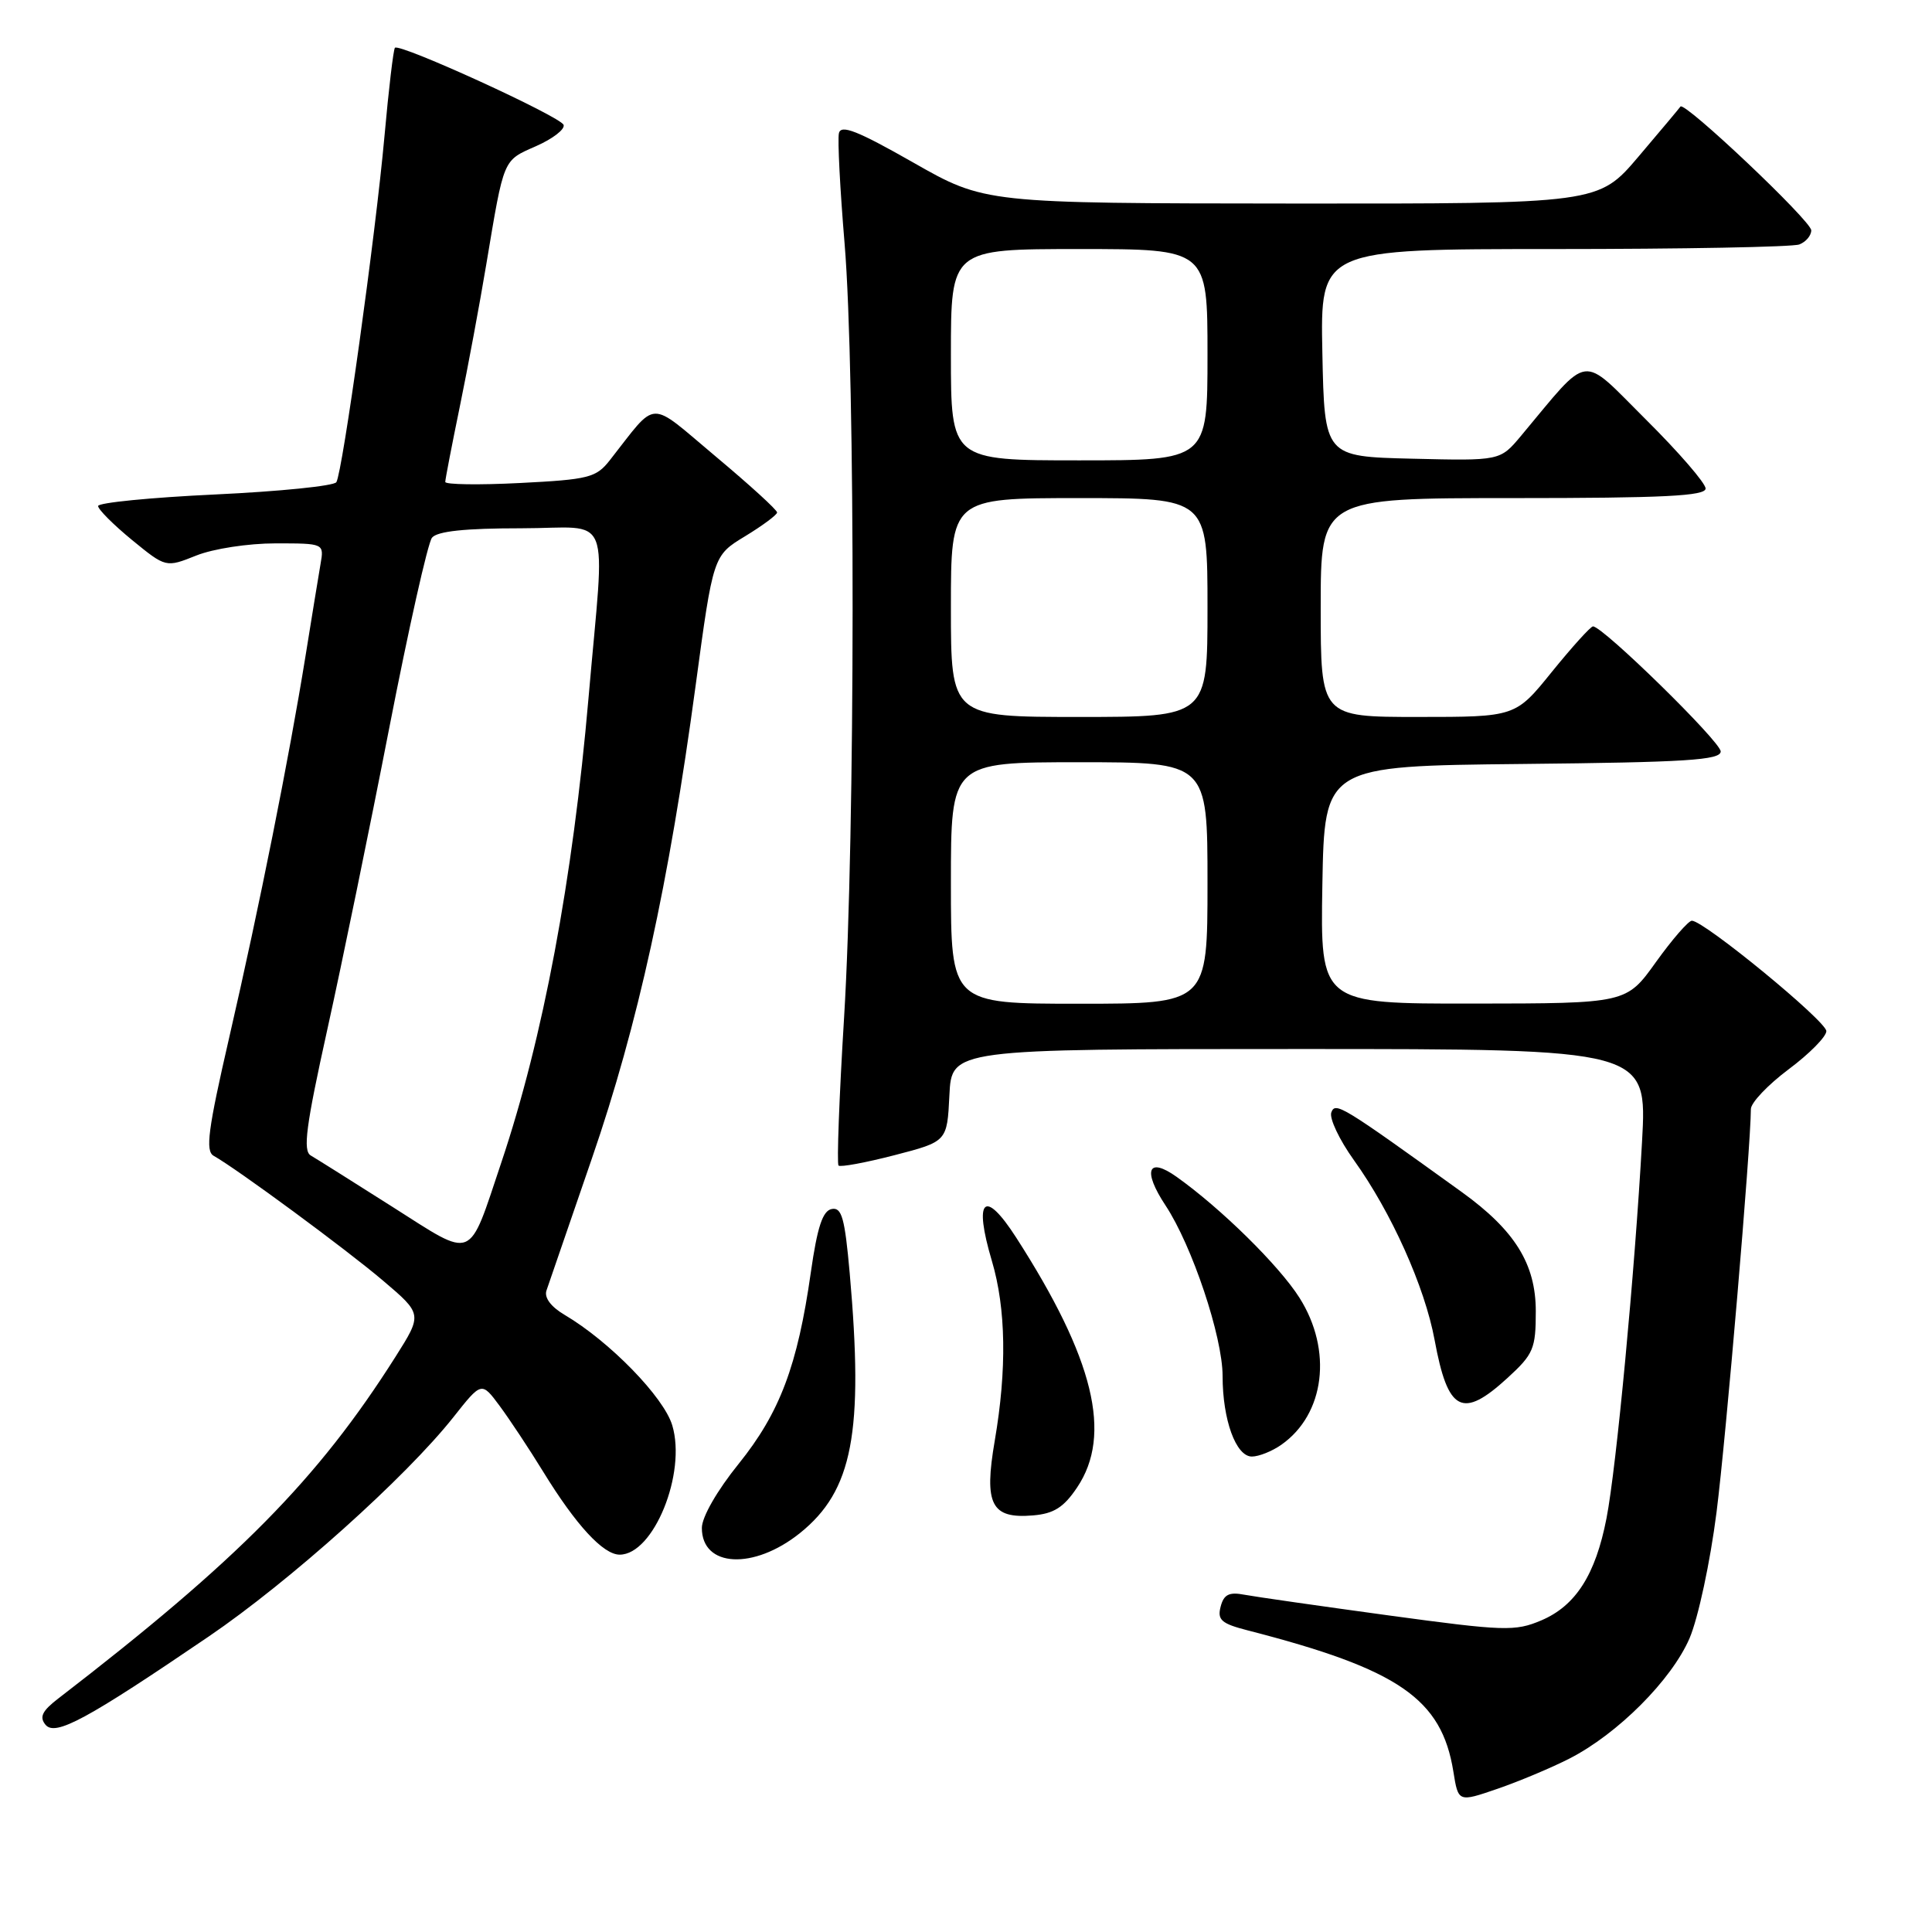 <?xml version="1.0" encoding="UTF-8" standalone="no"?>
<!DOCTYPE svg PUBLIC "-//W3C//DTD SVG 1.1//EN" "http://www.w3.org/Graphics/SVG/1.1/DTD/svg11.dtd" >
<svg xmlns="http://www.w3.org/2000/svg" xmlns:xlink="http://www.w3.org/1999/xlink" version="1.1" viewBox="0 0 256 256">
 <g >
 <path fill="currentColor"
d=" M 207.94 233.03 C 214.34 229.77 221.49 222.60 223.87 217.09 C 225.02 214.40 226.61 206.99 227.45 200.38 C 228.72 190.37 231.99 151.91 232.00 146.96 C 232.00 146.12 234.25 143.75 237.00 141.69 C 239.75 139.64 242.00 137.36 242.00 136.63 C 242.00 135.31 225.79 122.00 224.18 122.00 C 223.73 122.00 221.58 124.47 219.42 127.48 C 215.50 132.96 215.50 132.96 195.22 132.98 C 174.95 133.00 174.95 133.00 175.22 117.25 C 175.50 101.50 175.50 101.50 201.75 101.23 C 223.43 101.01 228.00 100.72 228.00 99.57 C 228.00 98.28 212.39 83.00 211.08 83.00 C 210.76 83.01 208.32 85.71 205.65 89.00 C 200.81 95.00 200.81 95.00 187.90 95.00 C 175.00 95.00 175.00 95.00 175.00 80.50 C 175.00 66.00 175.00 66.00 200.50 66.00 C 220.48 66.00 226.00 65.72 226.00 64.73 C 226.00 64.03 222.44 59.91 218.09 55.59 C 209.28 46.83 210.85 46.63 201.52 57.78 C 198.77 61.06 198.77 61.06 187.14 60.78 C 175.50 60.50 175.50 60.50 175.22 46.75 C 174.94 33.00 174.94 33.00 205.89 33.00 C 222.91 33.00 237.55 32.73 238.42 32.39 C 239.29 32.06 240.00 31.21 240.00 30.52 C 240.00 29.28 223.18 13.37 222.67 14.12 C 222.53 14.33 220.03 17.31 217.11 20.75 C 211.80 27.00 211.80 27.00 171.15 26.97 C 130.50 26.94 130.50 26.94 121.00 21.53 C 113.62 17.33 111.42 16.46 111.16 17.66 C 110.97 18.50 111.31 25.06 111.91 32.24 C 113.36 49.57 113.32 110.64 111.85 134.75 C 111.20 145.34 110.87 154.20 111.11 154.44 C 111.35 154.68 114.69 154.06 118.52 153.07 C 125.50 151.26 125.50 151.26 125.80 145.13 C 126.10 139.00 126.10 139.00 172.18 139.00 C 218.26 139.00 218.26 139.00 217.58 151.25 C 216.62 168.53 214.18 194.47 212.87 201.18 C 211.42 208.65 208.79 212.77 204.23 214.71 C 200.76 216.18 199.35 216.14 184.00 214.05 C 174.93 212.81 166.33 211.58 164.89 211.31 C 162.86 210.92 162.16 211.27 161.74 212.89 C 161.28 214.65 161.84 215.14 165.35 216.04 C 185.35 221.18 191.03 225.09 192.58 234.75 C 193.23 238.81 193.23 238.81 198.41 237.03 C 201.26 236.05 205.55 234.25 207.94 233.03 Z  M 27.65 216.85 C 38.35 209.57 53.79 195.73 60.08 187.78 C 63.81 183.06 63.81 183.06 66.20 186.28 C 67.51 188.05 70.11 191.97 71.97 195.00 C 76.33 202.10 79.93 206.00 82.11 206.00 C 86.60 206.00 90.98 195.22 89.08 188.87 C 87.96 185.12 80.78 177.75 74.82 174.23 C 73.00 173.16 72.09 171.94 72.41 171.00 C 72.69 170.18 75.40 162.30 78.43 153.50 C 84.53 135.79 88.63 117.10 92.17 90.87 C 94.50 73.62 94.50 73.62 98.72 71.06 C 101.04 69.65 102.95 68.23 102.97 67.91 C 102.99 67.58 99.33 64.25 94.84 60.49 C 85.74 52.87 87.24 52.81 80.79 61.00 C 78.99 63.29 78.00 63.54 68.91 64.00 C 63.46 64.28 59.00 64.21 59.00 63.86 C 59.00 63.51 59.87 59.01 60.93 53.86 C 61.99 48.71 63.57 40.23 64.44 35.00 C 66.81 20.84 66.61 21.32 71.02 19.37 C 73.23 18.40 74.88 17.13 74.68 16.55 C 74.32 15.46 52.97 5.70 52.33 6.33 C 52.13 6.54 51.50 11.83 50.94 18.10 C 49.76 31.19 45.39 62.56 44.57 63.89 C 44.26 64.39 37.03 65.12 28.51 65.52 C 19.98 65.92 13.00 66.61 13.00 67.05 C 13.00 67.50 15.02 69.52 17.49 71.55 C 21.98 75.22 21.98 75.22 26.01 73.61 C 28.26 72.71 32.89 72.00 36.50 72.00 C 42.95 72.00 42.95 72.00 42.47 74.75 C 42.21 76.26 41.31 81.78 40.47 87.00 C 38.29 100.49 34.38 120.07 30.38 137.44 C 27.56 149.69 27.19 152.52 28.31 153.15 C 31.41 154.89 45.87 165.54 50.74 169.68 C 55.98 174.13 55.98 174.13 52.38 179.82 C 42.11 196.02 31.56 206.71 7.71 225.07 C 5.58 226.71 5.19 227.52 6.03 228.54 C 7.33 230.10 11.47 227.86 27.65 216.85 Z  M 106.00 203.14 C 112.99 197.52 114.46 189.86 112.59 168.69 C 111.94 161.40 111.54 159.94 110.21 160.20 C 109.01 160.43 108.30 162.57 107.44 168.59 C 105.68 180.97 103.33 187.19 97.88 193.96 C 95.02 197.50 93.00 201.02 93.00 202.46 C 93.00 207.70 99.86 208.06 106.00 203.14 Z  M 142.72 197.10 C 147.42 190.11 144.96 180.02 134.66 164.00 C 130.43 157.42 128.97 158.81 131.43 167.08 C 133.30 173.39 133.43 181.44 131.81 190.90 C 130.36 199.35 131.34 201.27 136.88 200.80 C 139.64 200.57 140.95 199.74 142.72 197.10 Z  M 169.78 191.44 C 175.56 187.39 176.60 178.92 172.18 171.95 C 169.48 167.69 161.79 160.12 155.91 155.94 C 152.09 153.22 151.37 155.09 154.44 159.73 C 157.96 165.06 162.00 177.12 162.00 182.33 C 162.00 188.14 163.77 193.00 165.88 193.00 C 166.80 193.00 168.56 192.30 169.78 191.44 Z  M 199.76 182.58 C 203.20 179.43 203.50 178.71 203.50 173.75 C 203.50 167.48 200.73 163.03 193.69 157.95 C 177.77 146.48 176.95 145.98 176.41 147.39 C 176.11 148.16 177.46 151.02 179.41 153.74 C 184.36 160.64 188.79 170.51 190.09 177.54 C 191.85 187.09 193.75 188.09 199.76 182.58 Z  M 126.00 117.00 C 126.00 101.00 126.00 101.00 143.00 101.00 C 160.00 101.00 160.00 101.00 160.00 117.00 C 160.00 133.00 160.00 133.00 143.00 133.00 C 126.00 133.00 126.00 133.00 126.00 117.00 Z  M 126.00 80.50 C 126.00 66.00 126.00 66.00 143.00 66.00 C 160.00 66.00 160.00 66.00 160.00 80.50 C 160.00 95.00 160.00 95.00 143.00 95.00 C 126.00 95.00 126.00 95.00 126.00 80.50 Z  M 126.00 47.00 C 126.00 33.00 126.00 33.00 143.00 33.00 C 160.00 33.00 160.00 33.00 160.00 47.00 C 160.00 61.00 160.00 61.00 143.00 61.00 C 126.00 61.00 126.00 61.00 126.00 47.00 Z  M 51.98 159.90 C 46.77 156.59 41.90 153.53 41.18 153.11 C 40.11 152.49 40.54 149.22 43.37 136.42 C 45.31 127.66 49.00 109.70 51.57 96.50 C 54.14 83.30 56.69 71.94 57.24 71.25 C 57.93 70.39 61.61 70.00 69.05 70.00 C 81.34 70.00 80.18 67.06 77.98 92.50 C 75.89 116.58 71.96 137.55 66.44 154.00 C 61.98 167.29 62.98 166.88 51.98 159.90 Z "/>
</g>
</svg>